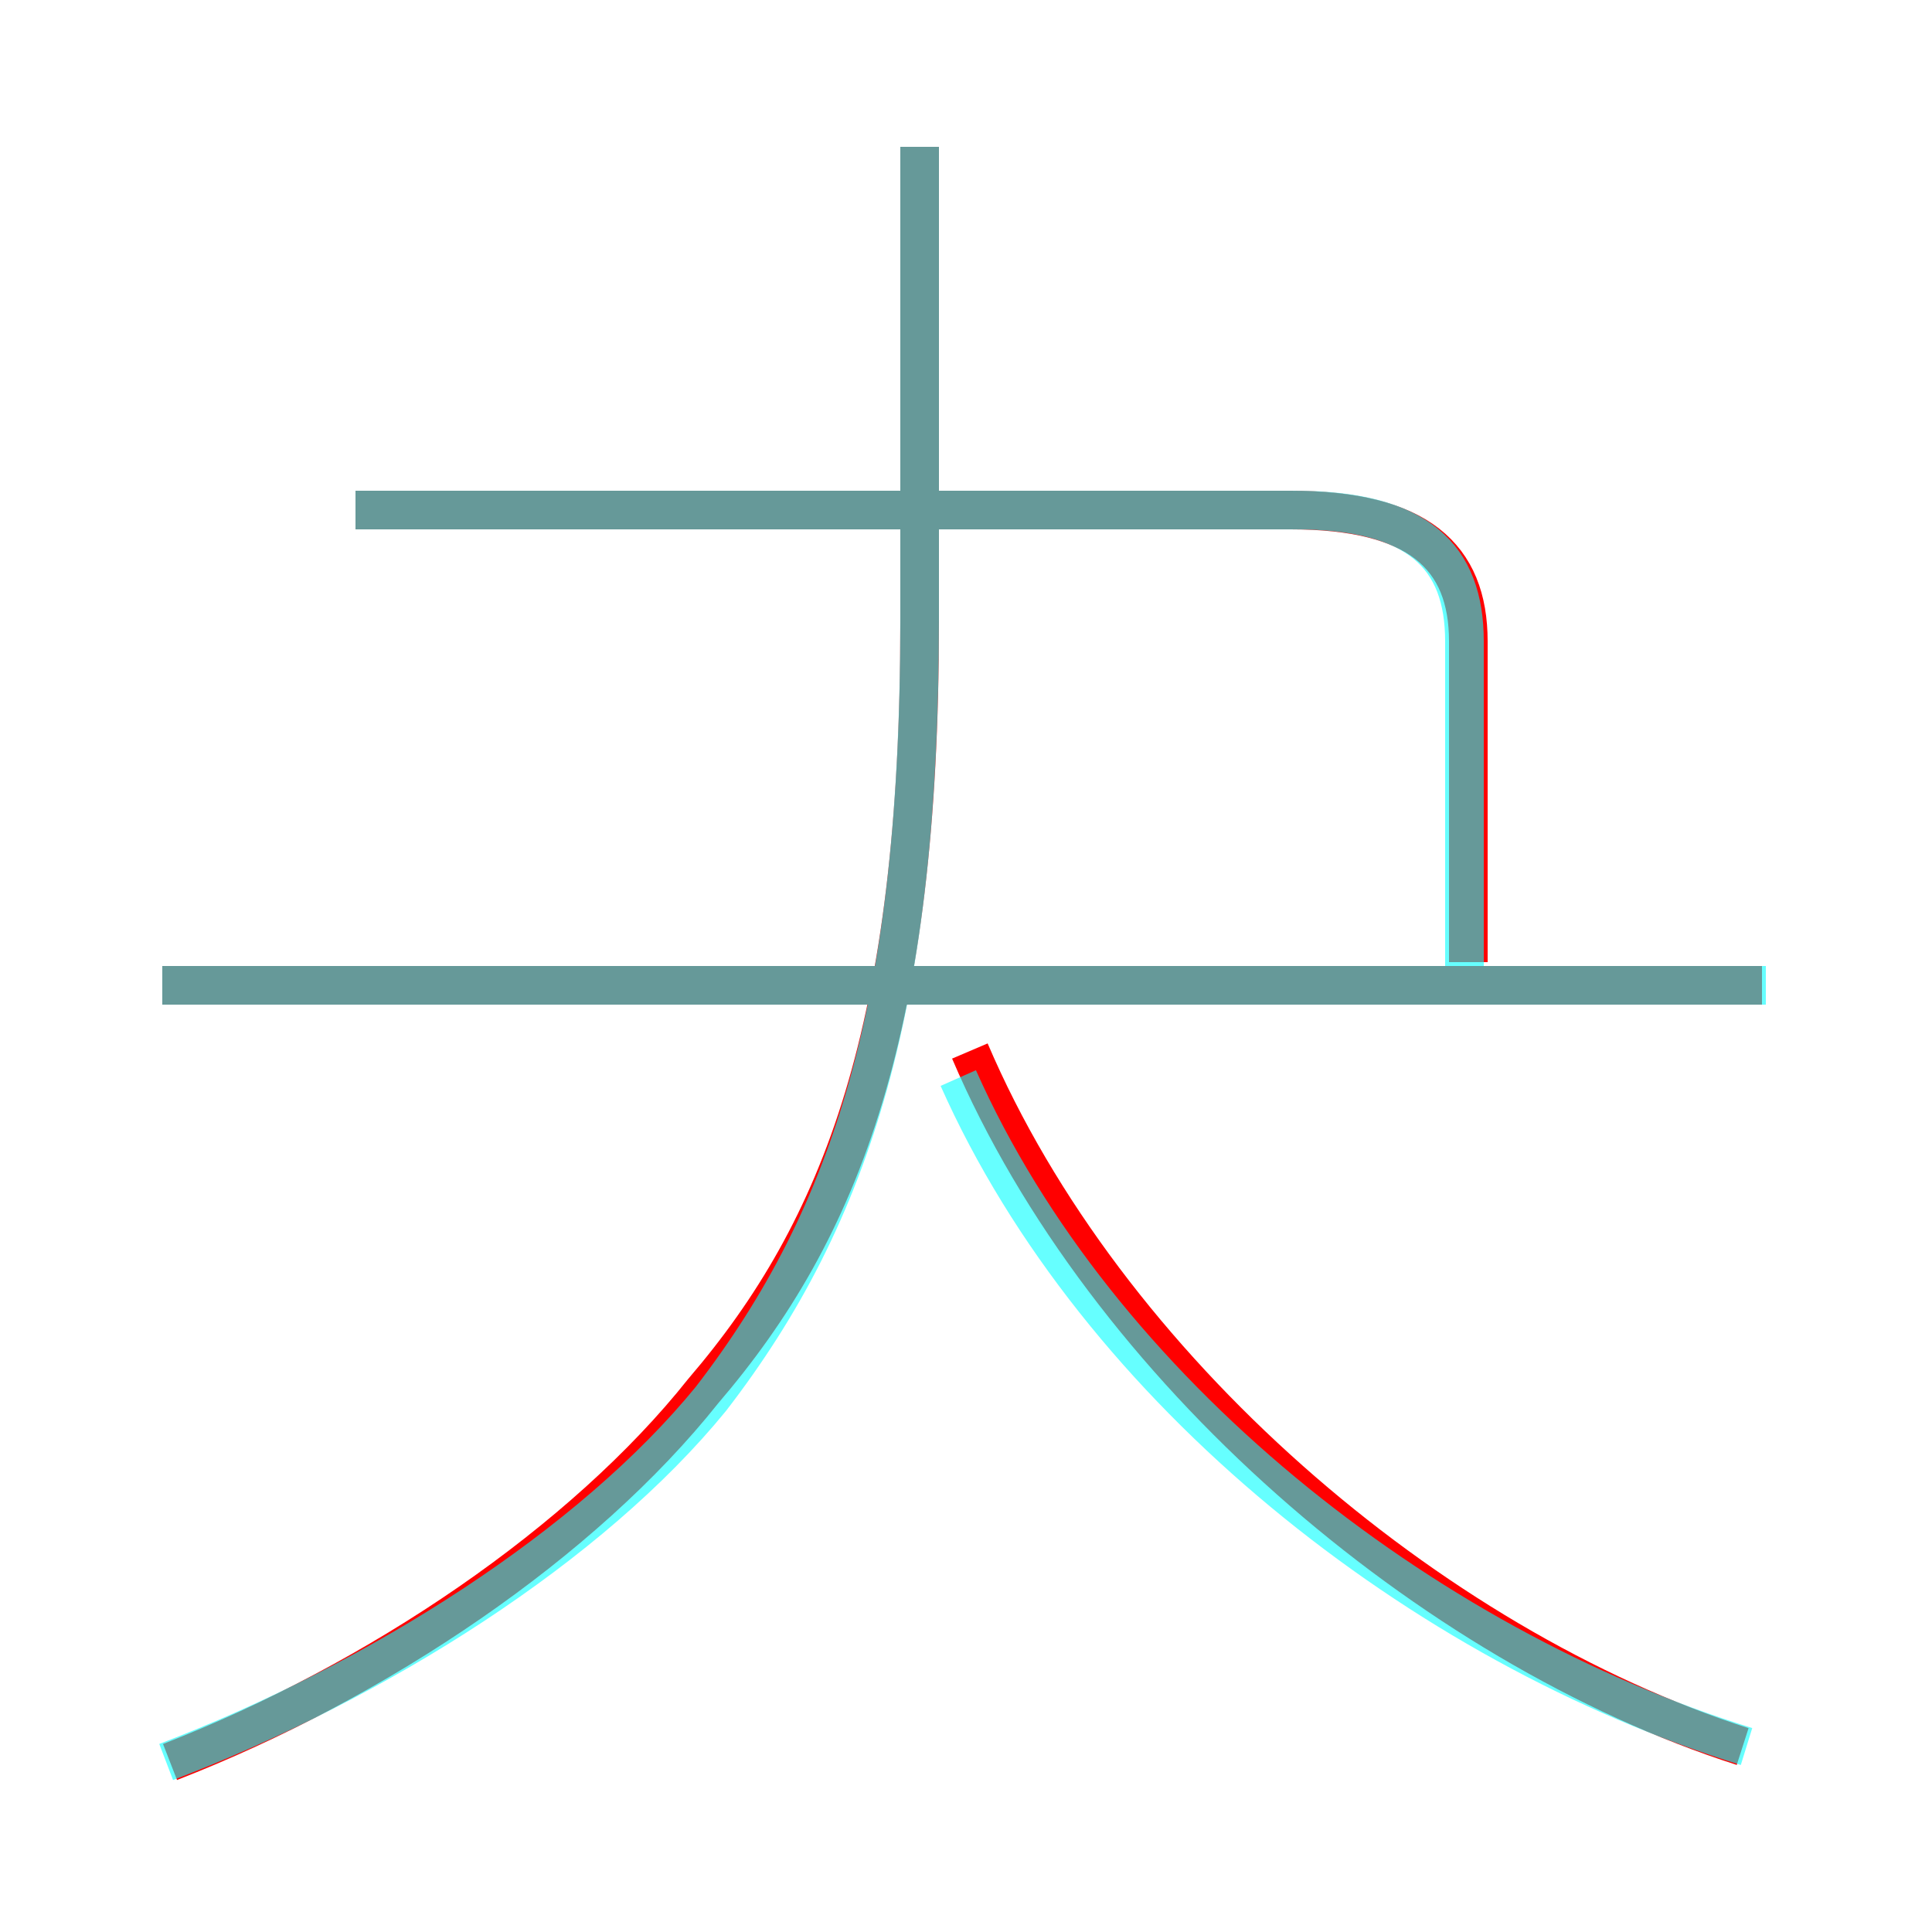 <?xml version='1.0' encoding='utf8'?>
<svg viewBox="0.0 -6.0 50.0 50.0" version="1.1" xmlns="http://www.w3.org/2000/svg">
<rect x="0.0" y="-6.0" width="50.0" height="50.0" fill="#333333" stroke="none"/>
<rect x="-1000" y="-1000" width="2000" height="2000" stroke="white" fill="white"/>
<g style="fill:none;stroke:rgba(255, 0, 0, 1);  stroke-width:1"><path d="M 4.4 1.6 C 9.8 -0.5 15.1 -4.1 18.2 -8.0 C 21.8 -12.2 23.8 -17.4 23.8 -27.9 L 23.8 -40.2 M 45.1 1.2 C 37.0 -1.4 28.6 -8.6 25.1 -16.8 M 45.6 -18.5 L 4.2 -18.5 M 38.0 -19.1 L 38.0 -27.4 C 38.0 -29.6 36.7 -30.8 33.4 -30.8 L 9.2 -30.8" transform="translate(0.0 38.0)" />
</g>
<g style="fill:none;stroke:rgba(0, 255, 255, 0.6);  stroke-width:1">
<path d="M 4.3 1.6 C 9.8 -0.5 15.3 -4.0 18.4 -7.8 C 22.1 -12.6 23.8 -18.1 23.8 -28.0 L 23.8 -40.2 M 45.7 -18.5 L 4.2 -18.5 M 45.2 1.2 C 36.8 -1.4 28.4 -8.0 24.8 -16.1 M 37.9 -18.9 L 37.9 -27.4 C 37.9 -29.6 36.7 -30.8 33.5 -30.8 L 9.2 -30.8" transform="translate(0.0 38.0)" />
</g>
</svg>